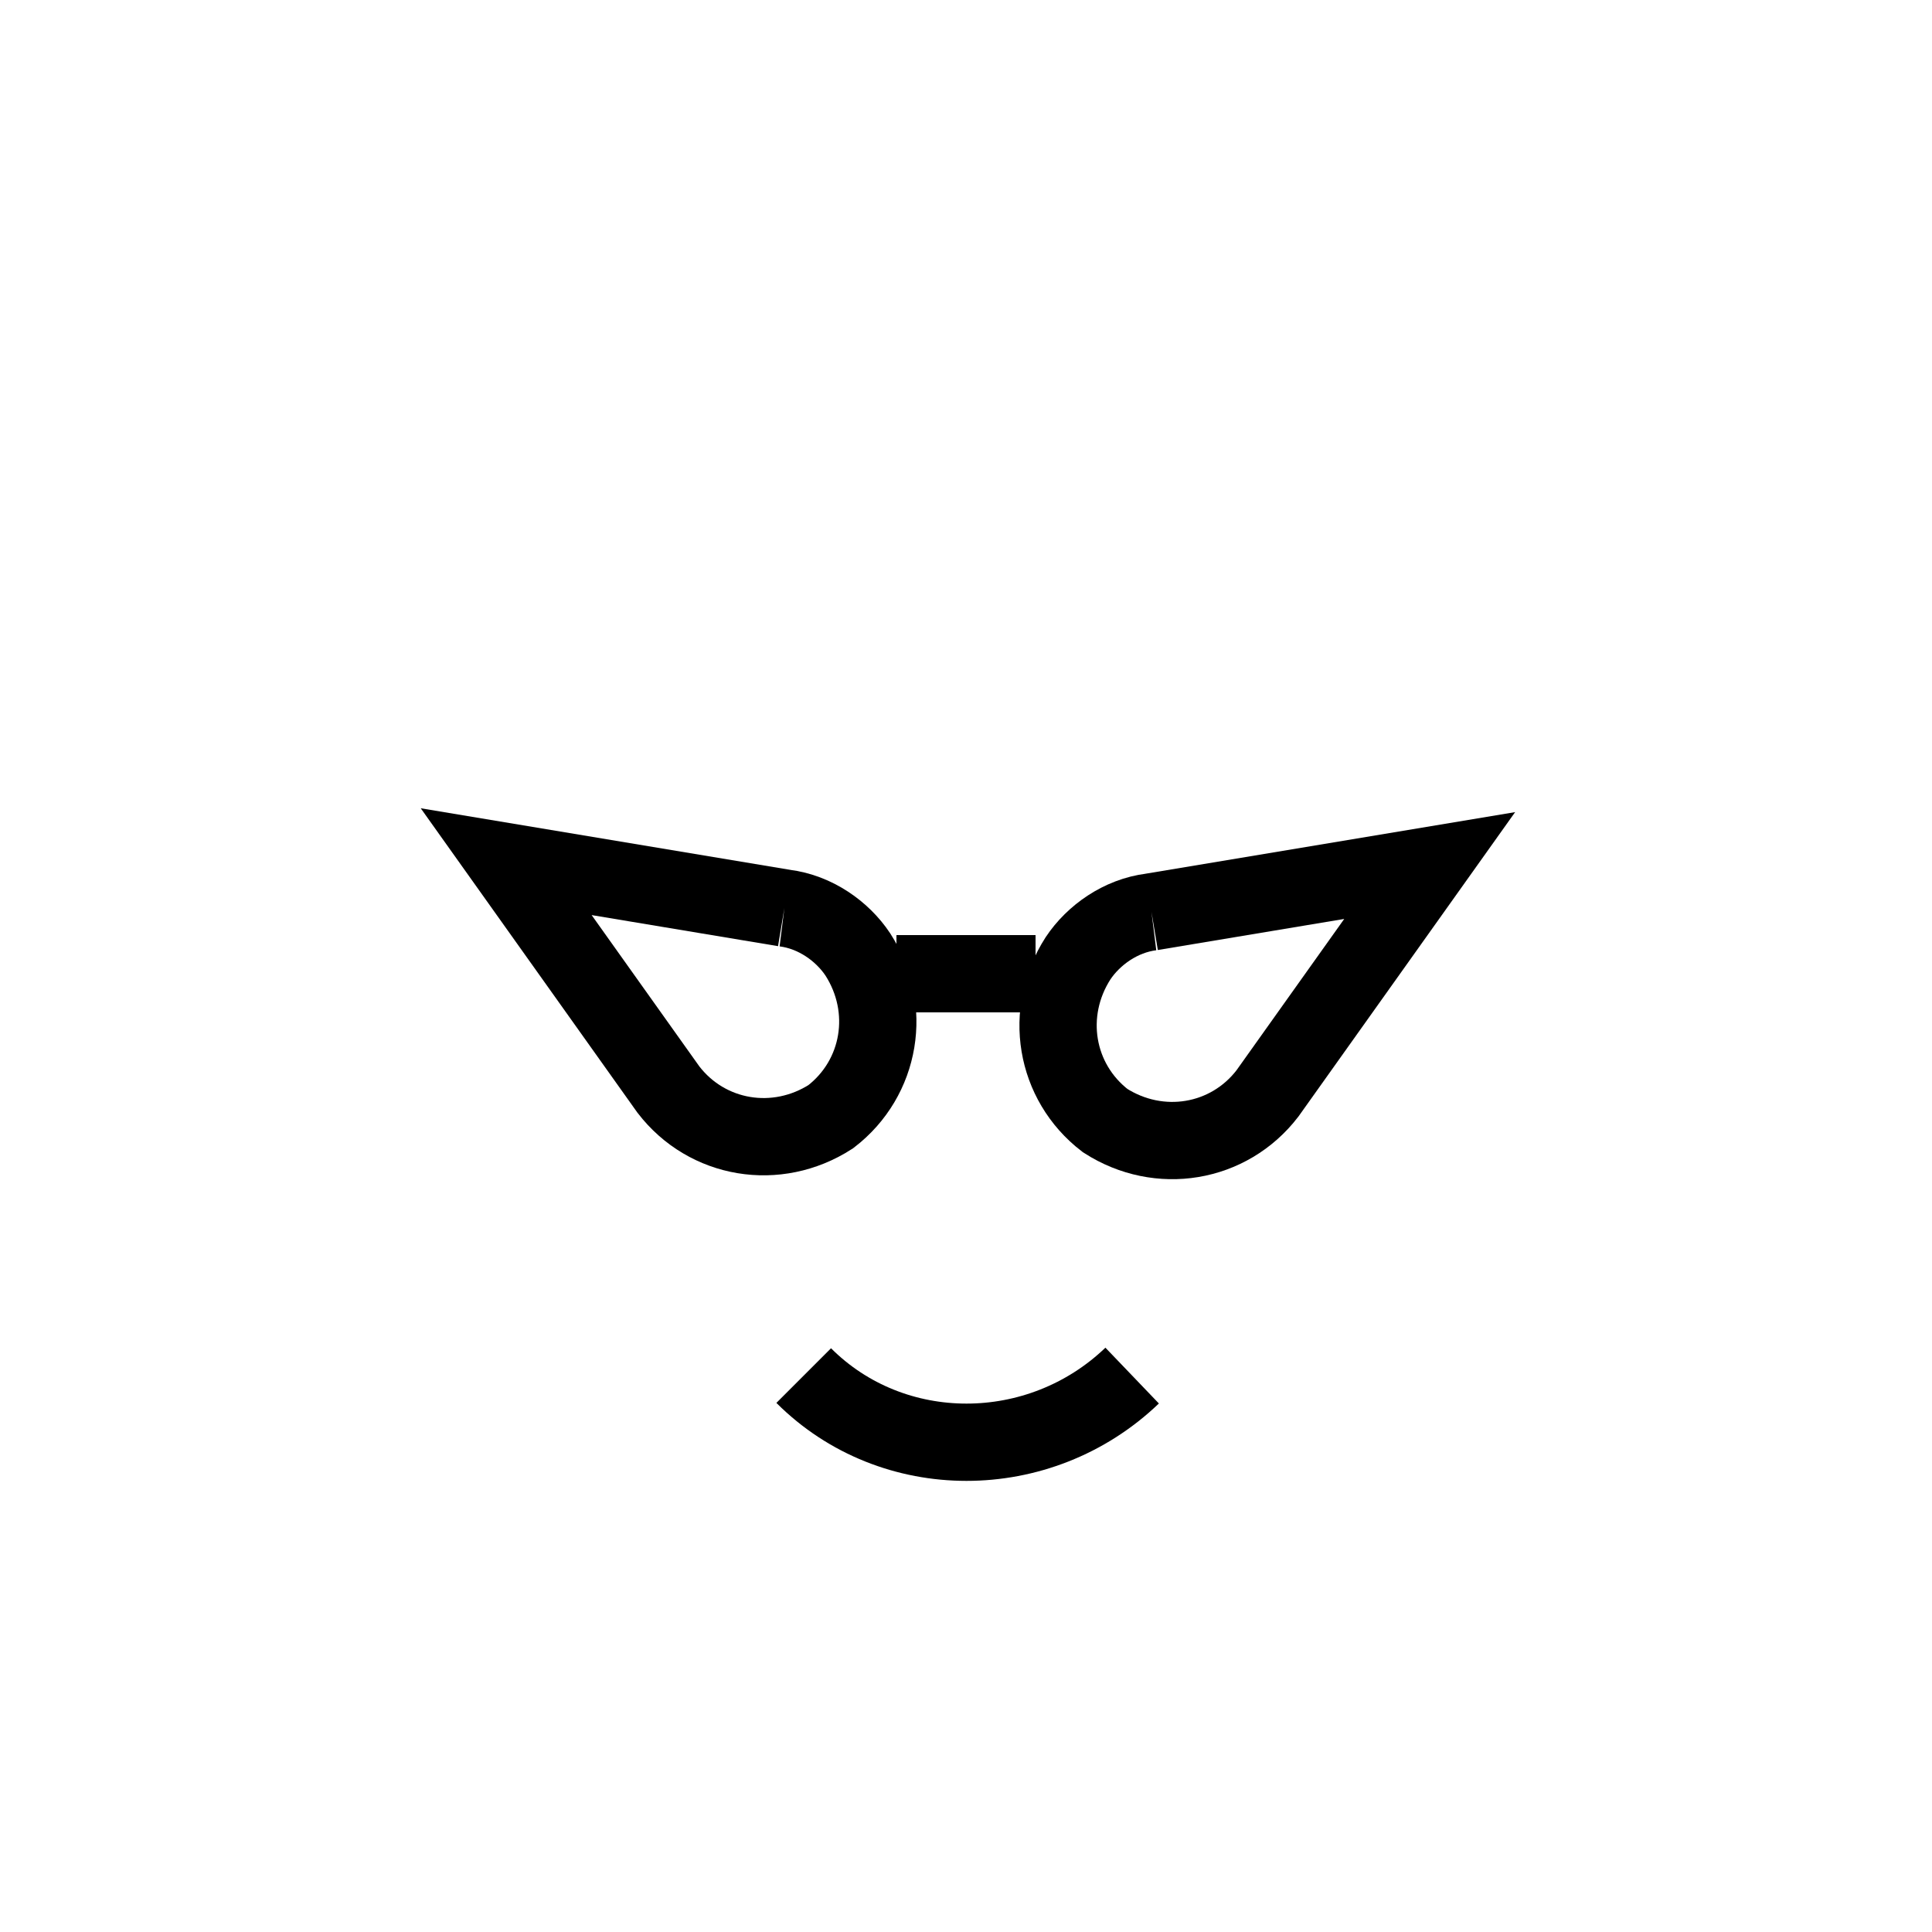 <?xml version="1.0" encoding="utf-8"?>
<!-- Generator: Adobe Illustrator 20.1.0, SVG Export Plug-In . SVG Version: 6.00 Build 0)  -->
<svg version="1.1" id="Layer_1" xmlns="http://www.w3.org/2000/svg" xmlns:xlink="http://www.w3.org/1999/xlink" x="0px" y="0px"
	 viewBox="0 0 50 50" style="enable-background:new 0 0 50 50;" xml:space="preserve">
<style type="text/css">
	.st0{fill:none;stroke:#000000;stroke-width:1.5;}
	.st1{fill:none;stroke:#000000;stroke-width:2;}
	.st2{fill:none;stroke:#DA1C5C;stroke-width:2;}
	.st3{clip-path:url(#SVGID_2_);fill:none;stroke:#000000;stroke-width:2;}
	.st4{clip-path:url(#SVGID_4_);fill:none;stroke:#000000;stroke-width:2;}
	.st5{fill:none;stroke:#000000;stroke-width:1.516;}
	.st6{fill:none;stroke:#000000;stroke-width:1.415;}
	.st7{clip-path:url(#SVGID_6_);fill:none;stroke:#000000;stroke-width:2;}
	.st8{clip-path:url(#SVGID_8_);fill:none;stroke:#000000;stroke-width:2;}
	.st9{fill:none;stroke:#000000;stroke-width:0.5;}
	.st10{fill:#E1E33A;}
	.st11{clip-path:url(#SVGID_10_);fill:none;stroke:#000000;stroke-width:2;}
	.st12{clip-path:url(#SVGID_12_);fill:none;stroke:#000000;stroke-width:2;}
	.st13{fill:none;stroke:#FFFFFF;stroke-width:2;}
	.st14{opacity:0.6;fill:none;stroke:#EC008C;stroke-width:2;}
</style>
<line class="st1" x1="23.2" y1="25.2" x2="26.8" y2="25.2"/>
<g>
	<path class="st1" d="M20.8,35.6c2.3,2.3,6.1,2.3,8.5,0"/>
</g>
<path class="st1" d="M20.3,23.5c0.8,0.1,1.5,0.6,1.9,1.2c0.9,1.4,0.6,3.2-0.7,4.2c-1.4,0.9-3.2,0.6-4.2-0.7l-4.2-5.9L20.3,23.5"/>
<path class="st1" d="M29.8,23.6c-0.8,0.1-1.5,0.6-1.9,1.2c-0.9,1.4-0.6,3.2,0.7,4.2c1.4,0.9,3.2,0.6,4.2-0.7l4.2-5.9L29.8,23.6"/>
</svg>
